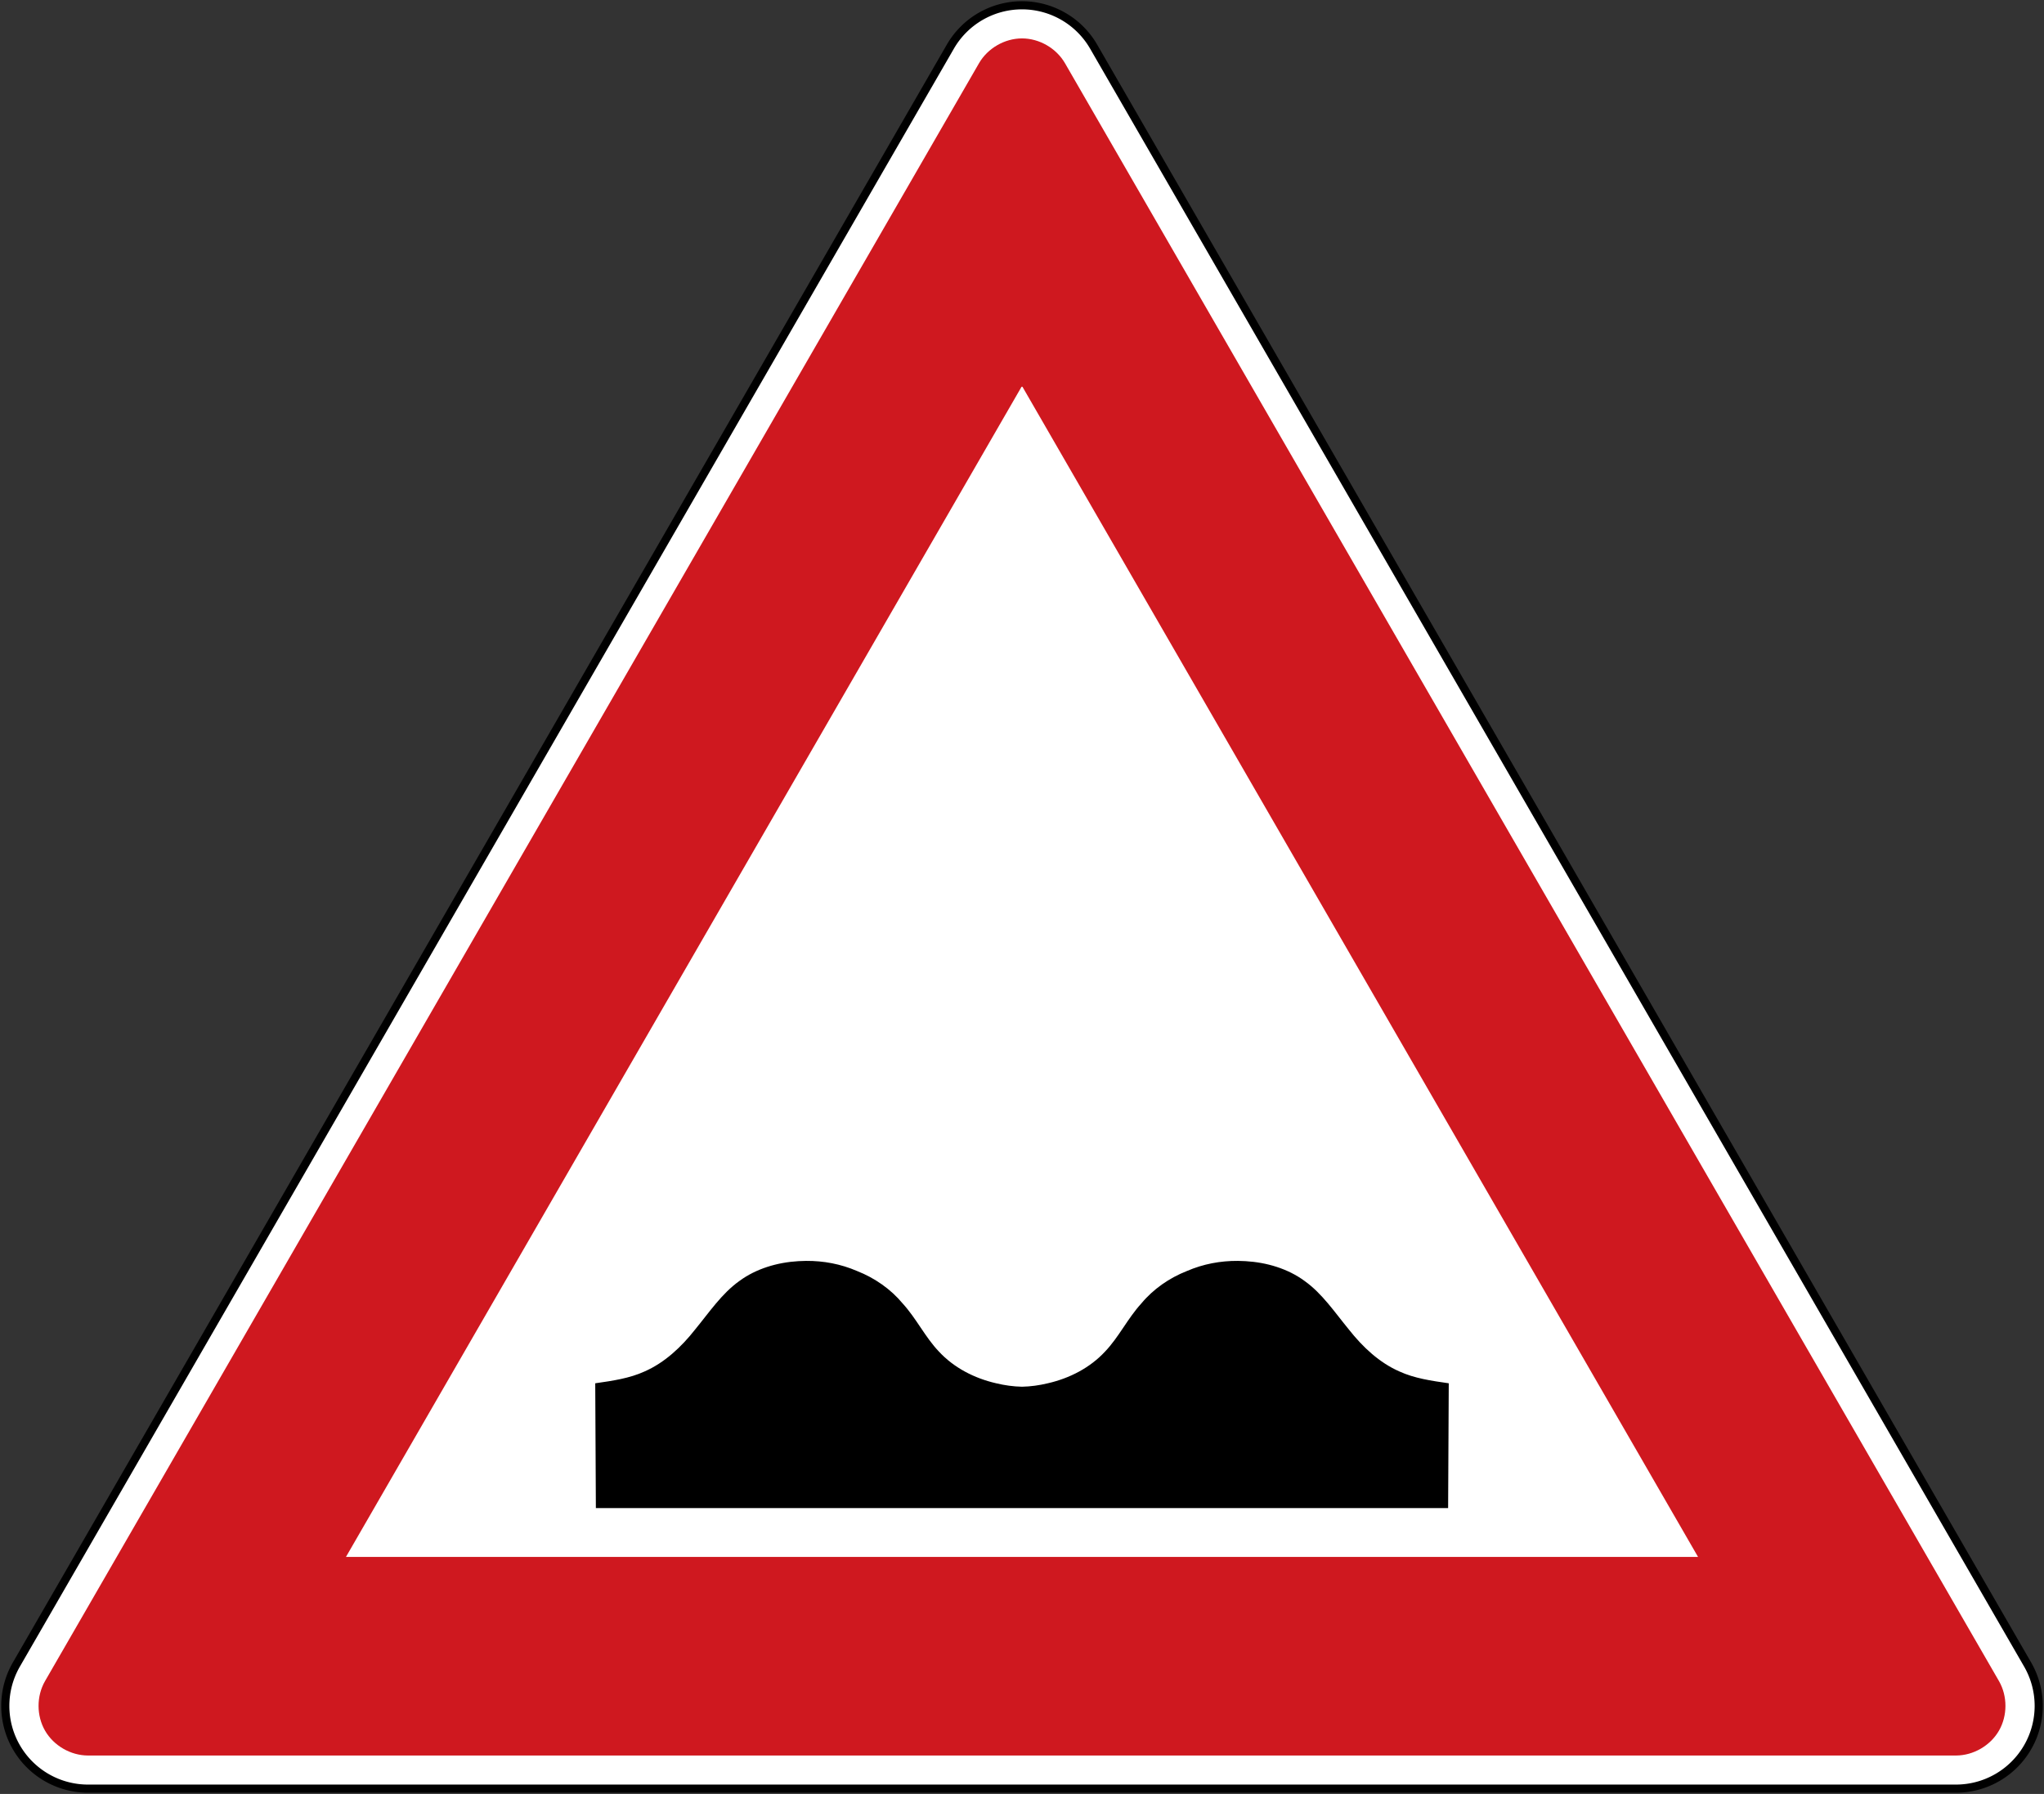 <?xml version="1.0" encoding="UTF-8" standalone="no"?>
<svg xmlns:dc="http://purl.org/dc/elements/1.1/" xmlns:cc="http://creativecommons.org/ns#" xmlns:rdf="http://www.w3.org/1999/02/22-rdf-syntax-ns#" xmlns:svg="http://www.w3.org/2000/svg" xmlns="http://www.w3.org/2000/svg" xmlns:sodipodi="http://sodipodi.sourceforge.net/DTD/sodipodi-0.dtd" xmlns:inkscape="http://www.inkscape.org/namespaces/inkscape" version="1.1" width="502.6" height="441.065" id="svg2" inkscape:version="0.48.4 r9939" sodipodi:docname="Ajax.svg">
  <rect width="100%" height="100%" fill="#333333" stroke="none"/>
  <defs id="defs14"/>
  <sodipodi:namedview pagecolor="#ffffff" bordercolor="#666666" borderopacity="1" objecttolerance="10" gridtolerance="10" guidetolerance="10" inkscape:pageopacity="0" inkscape:pageshadow="2" inkscape:window-width="1280" inkscape:window-height="1001" id="namedview12" showgrid="false" fit-margin-top="1.3" fit-margin-left="1.3" fit-margin-right="1.3" fit-margin-bottom="1.3" inkscape:zoom="1.1145218" inkscape:cx="91.028199" inkscape:cy="206.7411" inkscape:window-x="-8" inkscape:window-y="-8" inkscape:window-maximized="1" inkscape:current-layer="svg2"/>
  <path d="m 233.68,11.473 a 20.346,20.346 0 0 1 35.24,0 L 498.575,409.246 a 20.346,20.346 0 0 1 -17.62,30.518 l -459.309,5.5e-4 A 20.346,20.346 0 0 1 4.026,409.246 z" style="fill:#ffffff;stroke:#000000;stroke-opacity:1;stroke-width:2;stroke-miterlimit:4;stroke-dasharray:none" id="path6" inkscape:connector-curvature="0"/>
  <path d="M 251.3,94.897 85.069,382.79 l 332.463,0 z M 491.529,413.32 c 2.125,3.69 2.121,8.513 -0.009,12.199 -2.13,3.687 -6.307,6.098 -10.565,6.1 l -459.309,0 c -4.258,-0.002 -8.435,-2.413 -10.565,-6.1 -2.13,-3.687 -2.134,-8.509 -0.009,-12.199 L 240.728,15.548 c 2.131,-3.69 6.311,-6.104 10.572,-6.104 4.261,0 8.441,2.413 10.572,6.104 z" style="fill:#cf181f;fill-opacity:1;stroke:none" id="path8" inkscape:connector-curvature="0" sodipodi:nodetypes="cccccsccsccscc"/>
  <path style="fill:#000000;fill-opacity:1;fill-rule:evenodd;stroke:none" d="m 198.207,310.008 c -0.612,0.005 -1.231,0.024 -1.844,0.062 -5.218,0.303 -10.451,1.84 -14.594,4.906 -4.291,3.067 -7.345,7.64 -10.875,11.938 -3.376,4.291 -7.497,8.136 -12.406,10.281 -3.679,1.688 -7.834,2.294 -12.125,2.906 l 0.156,30.688 209.56,0 0.156,-30.688 c -4.291,-0.612 -8.446,-1.218 -12.125,-2.906 -4.909,-2.145 -9.03,-5.991 -12.406,-10.281 -3.53,-4.297 -6.584,-8.871 -10.875,-11.938 -4.143,-3.067 -9.375,-4.603 -14.594,-4.906 -0.613,-0.039 -1.231,-0.058 -1.844,-0.062 -4.287,-0.033 -8.538,0.758 -12.562,2.5 -4.297,1.688 -8.269,4.445 -11.188,7.969 -3.369,3.685 -5.537,8.288 -8.906,11.812 -3.685,3.988 -8.727,6.588 -14.094,7.812 -2.087,0.507 -4.226,0.8 -6.342,0.844 -2.116,-0.044 -4.255,-0.337 -6.343,-0.844 -5.367,-1.224 -10.409,-3.825 -14.094,-7.812 -3.369,-3.524 -5.537,-8.127 -8.906,-11.812 -2.918,-3.524 -6.89,-6.281 -11.188,-7.969 -4.025,-1.742 -8.276,-2.533 -12.562,-2.5 z" id="path4592" inkscape:connector-curvature="0" sodipodi:nodetypes="sccccccccccccscccccccccs"/>
</svg>